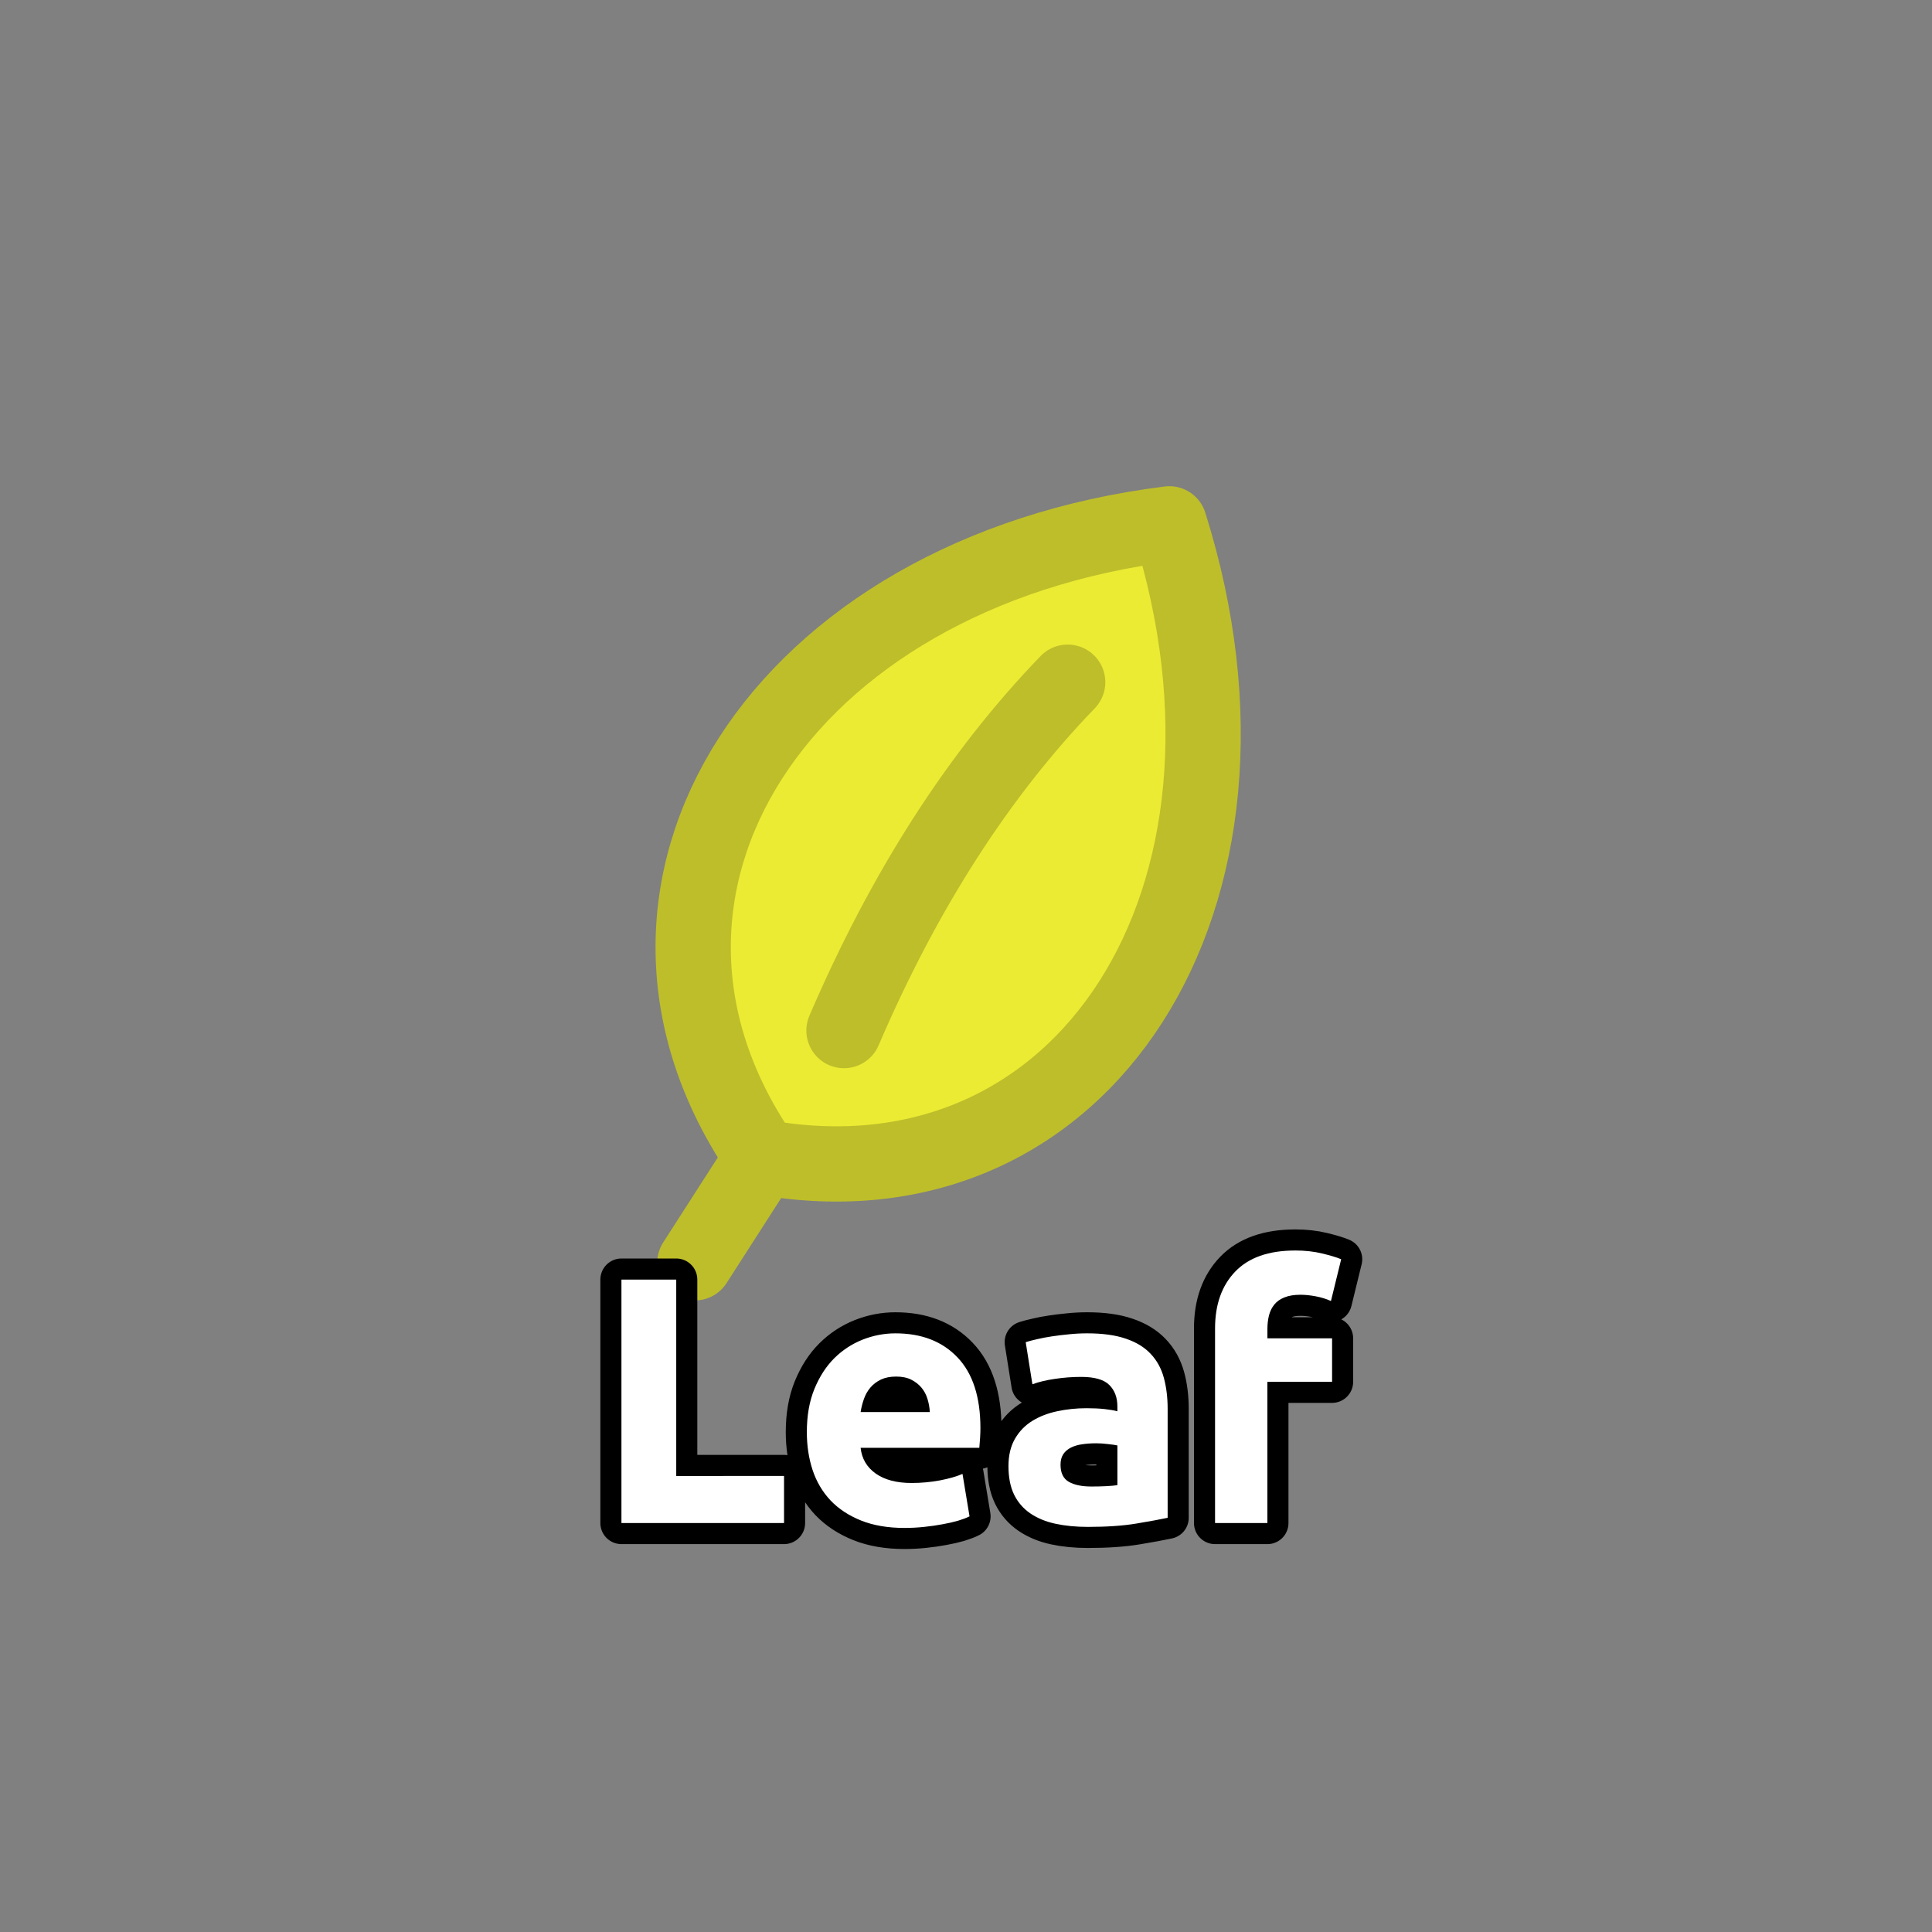 <svg xmlns="http://www.w3.org/2000/svg" width="110" height="110"><rect width="100%" height="100%" fill="#808080" stroke="none"/><path fill="none" stroke="#bebe2a" stroke-linecap="round" stroke-linejoin="round" stroke-width="4.286" d="m43.422 65.889-3.86 6.01"/><path fill="#ebeb34" d="M43.422 65.889c-10.566-15.273 1.012-33.305 23.156-36.063 6.707 21.283-4.871 39.314-23.156 36.063"/><path fill="none" stroke="#bebe2a" stroke-linecap="round" stroke-linejoin="round" stroke-width="4.286" d="M43.422 65.889c-10.566-15.273 1.012-33.305 23.156-36.063 6.707 21.283-4.871 39.314-23.156 36.063"/><path fill="none" stroke="#bebe2a" stroke-linecap="round" stroke-linejoin="round" stroke-width="4.286" d="M48.053 58.676q5.144-11.977 12.736-19.835"/><path fill="none" stroke="#000" stroke-linejoin="round" stroke-width="2.4" d="M44.64 84.035v2.68h-9.258V72.854h3.12v11.182zm1.298-2.5q0-1.401.43-2.451t1.128-1.748q.703-.698 1.611-1.06.913-.361 1.875-.361 2.237 0 3.536 1.372 1.303 1.367 1.303 4.028 0 .26-.02.572-.019.307-.043.546H49q.098.923.86 1.465.761.537 2.04.537.82 0 1.607-.146.79-.151 1.294-.371l.4 2.417q-.24.122-.64.244-.4.117-.893.205-.488.093-1.05.151-.556.059-1.118.059-1.42 0-2.47-.42t-1.744-1.147q-.688-.733-1.02-1.729-.328-1-.328-2.163Zm7.002-1.138q-.02-.38-.131-.742-.108-.361-.337-.64-.23-.278-.581-.458-.352-.181-.87-.181-.502 0-.864.17-.356.172-.595.45-.24.278-.372.65-.131.37-.19.751zm9.2 4.239q.44 0 .84-.02t.64-.058v-2.261q-.181-.04-.543-.078-.356-.044-.659-.044-.42 0-.79.053-.367.05-.65.19-.279.138-.44.377-.156.24-.156.6 0 .699.469.972.469.269 1.289.269Zm-.24-8.721q1.319 0 2.198.303.884.297 1.411.859.532.557.752 1.357.22.801.22 1.783v6.2q-.64.138-1.782.328-1.138.19-2.76.19-1.02 0-1.85-.18t-1.43-.591-.923-1.07q-.318-.659-.318-1.62 0-.918.371-1.558t.992-1.02 1.42-.547q.801-.171 1.66-.171.577 0 1.026.048.454.05.732.127v-.278q0-.762-.459-1.22-.459-.46-1.601-.46-.757 0-1.5.113-.741.107-1.278.307l-.381-2.397q.258-.083.65-.171.39-.093.849-.161.459-.069.967-.117.512-.054 1.035-.054Zm11.842-4.717q.84 0 1.538.171.698.166 1.08.327l-.582 2.378q-.4-.18-.87-.268-.468-.088-.868-.088-.542 0-.913.151-.366.147-.576.41-.21.259-.303.62-.088.357-.088.777v.522h3.682v2.476H72.16v8.042H69.18v-11.08q0-2.04 1.148-3.237 1.152-1.2 3.413-1.2Z"/><path fill="#fff" d="M44.64 84.035v2.68h-9.258V72.854h3.12v11.182zm1.298-2.5q0-1.401.43-2.451t1.128-1.748q.703-.698 1.611-1.06.913-.361 1.875-.361 2.237 0 3.536 1.372 1.303 1.367 1.303 4.028 0 .26-.02.572-.019.307-.043.546H49q.098.923.86 1.465.761.537 2.04.537.82 0 1.607-.146.79-.151 1.294-.371l.4 2.417q-.24.122-.64.244-.4.117-.893.205-.488.093-1.05.151-.556.059-1.118.059-1.42 0-2.47-.42t-1.744-1.147q-.688-.733-1.02-1.729-.328-1-.328-2.163m7.002-1.138q-.02-.38-.131-.742-.108-.361-.337-.64-.23-.278-.581-.458-.352-.181-.87-.181-.502 0-.864.17-.356.172-.595.45-.24.278-.372.65-.131.37-.19.751zm9.2 4.239q.44 0 .84-.02t.64-.058v-2.261q-.181-.04-.543-.078-.356-.044-.659-.044-.42 0-.79.053-.367.05-.65.19-.279.138-.44.377-.156.24-.156.6 0 .699.469.972.469.269 1.289.269m-.24-8.721q1.319 0 2.198.303.884.297 1.411.859.532.557.752 1.357.22.801.22 1.783v6.2q-.64.138-1.782.328-1.138.19-2.76.19-1.02 0-1.85-.18t-1.43-.591-.923-1.07q-.318-.659-.318-1.62 0-.918.371-1.558t.992-1.02 1.42-.547q.801-.171 1.66-.171.577 0 1.026.048.454.05.732.127v-.278q0-.762-.459-1.22-.459-.46-1.601-.46-.757 0-1.5.113-.741.107-1.278.307l-.381-2.397q.258-.083.65-.171.39-.093.849-.161.459-.069.967-.117.512-.054 1.035-.054m11.842-4.717q.84 0 1.538.171.698.166 1.08.327l-.582 2.378q-.4-.18-.87-.268-.468-.088-.868-.088-.542 0-.913.151-.366.147-.576.41-.21.259-.303.62-.088.357-.088.777v.522h3.682v2.476H72.16v8.042H69.18v-11.08q0-2.04 1.148-3.237 1.152-1.2 3.413-1.2"/></svg>